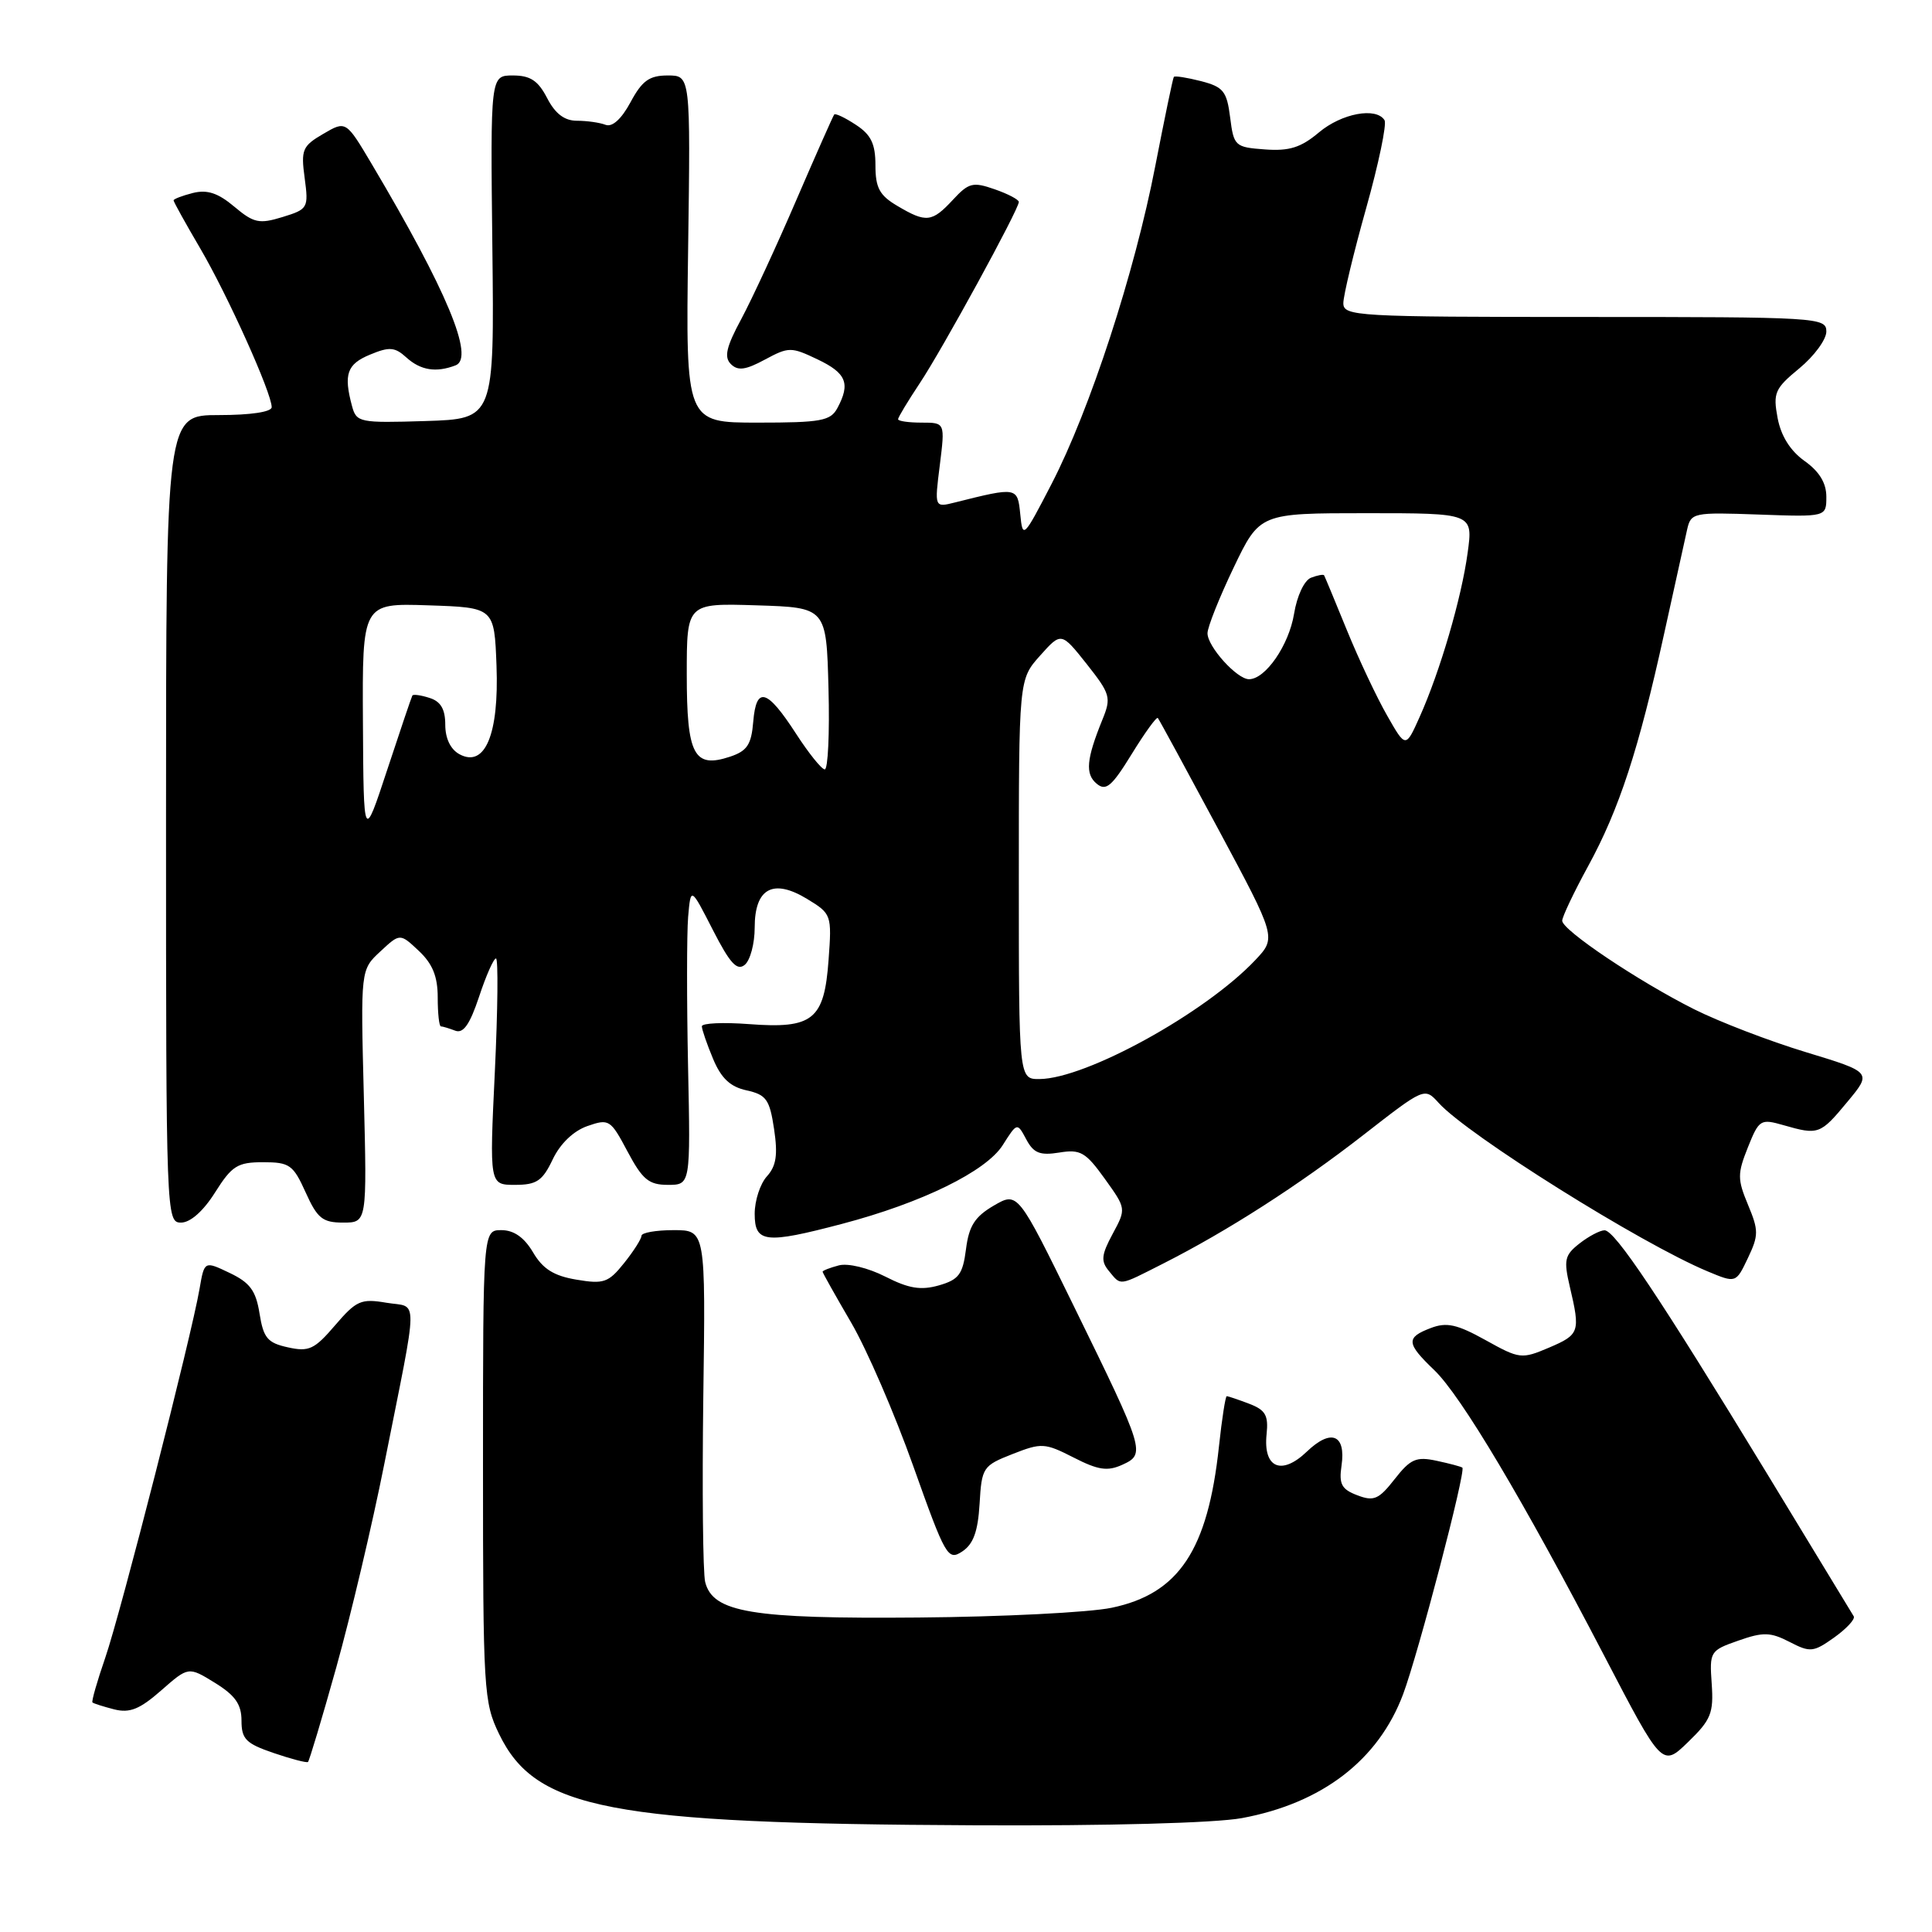 <?xml version="1.0" encoding="UTF-8" standalone="no"?>
<!DOCTYPE svg PUBLIC "-//W3C//DTD SVG 1.1//EN" "http://www.w3.org/Graphics/SVG/1.1/DTD/svg11.dtd" >
<svg xmlns="http://www.w3.org/2000/svg" xmlns:xlink="http://www.w3.org/1999/xlink" version="1.1" viewBox="0 0 256 256">
 <g >
 <path fill="currentColor"
d=" M 164.55 240.91 C 175.20 238.94 182.65 233.21 185.92 224.49 C 187.94 219.08 194.27 194.90 193.77 194.47 C 193.62 194.34 192.09 193.93 190.36 193.56 C 187.66 192.98 186.90 193.31 184.80 195.99 C 182.70 198.68 182.04 198.97 179.85 198.13 C 177.76 197.34 177.40 196.66 177.76 194.20 C 178.36 190.07 176.37 189.27 173.16 192.35 C 169.80 195.57 167.36 194.51 167.83 190.04 C 168.09 187.54 167.69 186.83 165.51 186.00 C 164.06 185.45 162.73 185.00 162.55 185.00 C 162.38 185.00 161.91 187.99 161.52 191.64 C 160.05 205.41 156.20 211.19 147.29 213.04 C 144.31 213.66 132.79 214.24 121.69 214.33 C 99.58 214.52 94.46 213.66 93.44 209.63 C 93.14 208.42 93.03 197.42 93.19 185.21 C 93.50 163.00 93.50 163.00 89.25 163.00 C 86.91 163.00 85.00 163.34 85.00 163.75 C 84.99 164.16 83.96 165.79 82.69 167.37 C 80.62 169.96 79.99 170.17 76.38 169.56 C 73.38 169.06 71.92 168.14 70.63 165.94 C 69.46 163.96 68.09 163.00 66.44 163.00 C 64.00 163.00 64.00 163.00 64.00 194.18 C 64.00 223.99 64.09 225.56 66.14 229.78 C 70.97 239.76 80.78 241.64 129.07 241.86 C 146.81 241.95 161.00 241.56 164.55 240.91 Z  M 44.57 220.90 C 46.46 214.12 49.32 202.04 50.91 194.04 C 55.51 170.95 55.48 173.34 51.20 172.62 C 47.84 172.05 47.22 172.32 44.40 175.61 C 41.67 178.80 40.94 179.15 38.15 178.53 C 35.45 177.94 34.91 177.30 34.39 174.05 C 33.91 171.02 33.12 169.95 30.43 168.67 C 27.08 167.07 27.08 167.07 26.44 170.78 C 25.36 177.08 16.02 213.64 13.95 219.65 C 12.87 222.77 12.11 225.44 12.25 225.58 C 12.39 225.72 13.69 226.13 15.13 226.50 C 17.20 227.02 18.52 226.48 21.36 223.99 C 24.97 220.82 24.97 220.82 28.49 222.99 C 31.17 224.65 32.00 225.83 32.00 228.00 C 32.00 230.44 32.59 231.03 36.25 232.28 C 38.59 233.08 40.64 233.61 40.81 233.47 C 40.98 233.32 42.68 227.67 44.57 220.90 Z  M 226.81 223.11 C 226.51 218.84 226.59 218.70 230.34 217.39 C 233.64 216.23 234.59 216.26 237.12 217.56 C 239.86 218.98 240.28 218.94 243.05 216.97 C 244.68 215.80 245.85 214.54 245.63 214.17 C 245.41 213.80 240.25 205.31 234.17 195.31 C 219.89 171.86 213.97 162.99 212.60 163.02 C 212.00 163.03 210.50 163.82 209.29 164.77 C 207.32 166.31 207.18 166.95 208.01 170.50 C 209.42 176.50 209.30 176.84 205.25 178.57 C 201.62 180.11 201.35 180.08 196.84 177.57 C 193.06 175.47 191.68 175.17 189.59 175.97 C 186.27 177.23 186.33 177.99 190.04 181.54 C 193.60 184.95 201.82 198.76 212.57 219.40 C 220.25 234.15 220.25 234.15 223.68 230.83 C 226.72 227.89 227.08 226.99 226.81 223.11 Z  M 129.80 199.27 C 130.08 194.44 130.24 194.21 134.16 192.67 C 138.01 191.16 138.43 191.18 142.26 193.13 C 145.52 194.80 146.75 194.98 148.71 194.09 C 151.82 192.67 151.71 192.31 142.35 173.20 C 134.86 157.90 134.86 157.90 131.68 159.75 C 129.18 161.21 128.39 162.43 128.00 165.52 C 127.57 168.86 127.05 169.56 124.41 170.32 C 122.01 171.00 120.41 170.74 117.30 169.15 C 115.03 168.00 112.36 167.35 111.15 167.67 C 109.97 167.98 109.00 168.36 109.00 168.51 C 109.00 168.66 110.70 171.68 112.77 175.23 C 114.85 178.78 118.56 187.36 121.02 194.29 C 125.29 206.29 125.60 206.83 127.50 205.58 C 128.97 204.61 129.58 202.95 129.80 199.27 Z  M 154.09 167.45 C 162.65 163.12 172.15 157.01 180.63 150.41 C 188.76 144.08 188.76 144.08 190.63 146.14 C 194.48 150.40 217.41 164.77 226.26 168.46 C 230.02 170.03 230.02 170.03 231.60 166.71 C 233.04 163.69 233.04 163.04 231.62 159.64 C 230.21 156.26 230.21 155.52 231.60 152.04 C 233.08 148.34 233.28 148.22 236.32 149.09 C 240.95 150.42 241.20 150.33 244.77 146.02 C 248.05 142.08 248.05 142.08 239.27 139.41 C 234.45 137.95 227.80 135.39 224.50 133.74 C 217.09 130.02 207.00 123.25 207.00 122.00 C 207.00 121.49 208.54 118.24 210.43 114.78 C 214.56 107.22 217.14 99.31 220.50 84.00 C 221.89 77.67 223.26 71.46 223.55 70.18 C 224.06 67.93 224.36 67.87 233.04 68.18 C 242.00 68.50 242.00 68.50 242.00 65.82 C 242.00 64.00 241.07 62.47 239.11 61.08 C 237.22 59.73 235.99 57.77 235.54 55.38 C 234.92 52.06 235.17 51.48 238.43 48.80 C 240.39 47.18 242.00 44.99 242.00 43.93 C 242.00 42.06 240.93 42.00 210.00 42.00 C 179.68 42.00 178.00 41.90 178.00 40.17 C 178.00 39.17 179.36 33.51 181.02 27.60 C 182.68 21.70 183.77 16.44 183.46 15.93 C 182.36 14.16 177.78 15.01 174.76 17.55 C 172.38 19.55 170.84 20.04 167.61 19.80 C 163.64 19.51 163.48 19.36 163.00 15.56 C 162.56 12.08 162.10 11.52 159.14 10.75 C 157.29 10.28 155.67 10.02 155.54 10.19 C 155.41 10.36 154.31 15.68 153.08 22.00 C 150.35 36.13 144.43 54.28 139.34 64.12 C 135.61 71.33 135.51 71.42 135.19 68.14 C 134.83 64.52 134.78 64.51 126.53 66.58 C 123.82 67.26 123.82 67.26 124.53 61.63 C 125.23 56.00 125.23 56.00 122.12 56.00 C 120.40 56.00 119.00 55.80 119.00 55.55 C 119.00 55.30 120.29 53.17 121.86 50.80 C 124.85 46.32 135.00 27.74 135.00 26.76 C 135.00 26.45 133.56 25.69 131.80 25.08 C 128.91 24.07 128.36 24.21 126.26 26.48 C 123.49 29.46 122.73 29.55 118.90 27.28 C 116.54 25.89 116.00 24.89 116.00 21.90 C 116.00 19.06 115.42 17.85 113.41 16.54 C 111.99 15.60 110.70 14.99 110.54 15.17 C 110.39 15.35 108.13 20.45 105.52 26.50 C 102.92 32.55 99.63 39.65 98.22 42.28 C 96.23 45.97 95.92 47.32 96.84 48.24 C 97.77 49.17 98.79 49.03 101.35 47.65 C 104.51 45.95 104.83 45.95 108.33 47.62 C 112.15 49.44 112.71 50.81 110.96 54.07 C 110.05 55.77 108.80 56.00 100.40 56.00 C 90.86 56.00 90.86 56.00 91.18 33.00 C 91.50 10.00 91.50 10.00 88.48 10.00 C 86.04 10.00 85.08 10.69 83.55 13.54 C 82.35 15.77 81.13 16.88 80.24 16.54 C 79.47 16.24 77.76 16.00 76.44 16.00 C 74.80 16.00 73.57 15.07 72.50 13.00 C 71.30 10.68 70.27 10.00 67.96 10.00 C 64.98 10.00 64.98 10.00 65.24 32.75 C 65.50 55.50 65.50 55.50 56.38 55.79 C 47.61 56.06 47.23 55.98 46.64 53.79 C 45.51 49.58 45.98 48.25 49.03 46.99 C 51.60 45.92 52.32 45.98 53.85 47.37 C 55.74 49.08 57.79 49.40 60.37 48.41 C 62.93 47.43 59.21 38.51 49.26 21.74 C 45.84 15.98 45.84 15.98 42.83 17.74 C 40.07 19.35 39.86 19.84 40.37 23.59 C 40.90 27.57 40.81 27.72 37.43 28.76 C 34.34 29.71 33.62 29.55 31.04 27.38 C 28.89 25.57 27.46 25.10 25.56 25.57 C 24.15 25.93 23.00 26.37 23.00 26.55 C 23.00 26.74 24.59 29.61 26.54 32.93 C 30.17 39.13 36.00 52.07 36.00 53.95 C 36.00 54.58 33.24 55.00 29.00 55.00 C 22.00 55.00 22.00 55.00 22.00 108.50 C 22.00 161.22 22.03 162.00 23.99 162.00 C 25.22 162.00 26.94 160.48 28.50 158.00 C 30.73 154.47 31.47 154.00 34.86 154.00 C 38.37 154.00 38.85 154.34 40.50 158.00 C 42.05 161.44 42.74 162.00 45.47 162.00 C 48.63 162.00 48.63 162.00 48.21 145.25 C 47.78 128.50 47.78 128.50 50.39 126.08 C 53.00 123.65 53.00 123.65 55.50 126.00 C 57.32 127.71 58.00 129.39 58.00 132.17 C 58.00 134.28 58.19 136.00 58.42 136.00 C 58.65 136.00 59.50 136.26 60.32 136.57 C 61.39 136.98 62.25 135.76 63.48 132.07 C 64.40 129.28 65.41 127.00 65.72 127.00 C 66.03 127.00 65.96 133.75 65.57 142.00 C 64.85 157.00 64.85 157.00 68.24 157.00 C 71.11 157.00 71.88 156.48 73.24 153.62 C 74.23 151.54 75.99 149.85 77.83 149.21 C 80.70 148.21 80.90 148.34 83.15 152.58 C 85.13 156.30 85.97 157.00 88.50 157.00 C 91.50 157.00 91.50 157.00 91.17 141.25 C 90.99 132.59 91.00 123.70 91.18 121.50 C 91.53 117.50 91.53 117.50 94.45 123.21 C 96.73 127.67 97.67 128.69 98.69 127.84 C 99.41 127.24 100.00 125.03 100.00 122.91 C 100.00 117.70 102.43 116.37 106.94 119.11 C 110.18 121.08 110.23 121.21 109.79 127.19 C 109.22 135.14 107.72 136.34 99.25 135.70 C 95.81 135.44 93.00 135.57 93.00 135.99 C 93.00 136.41 93.67 138.35 94.48 140.29 C 95.56 142.88 96.76 144.01 98.93 144.48 C 101.54 145.06 101.98 145.68 102.57 149.61 C 103.08 153.02 102.86 154.50 101.62 155.87 C 100.73 156.85 100.00 159.08 100.00 160.83 C 100.00 164.69 101.40 164.85 111.57 162.17 C 122.14 159.39 130.67 155.21 132.87 151.73 C 134.78 148.72 134.78 148.72 135.99 150.98 C 136.96 152.80 137.80 153.13 140.36 152.72 C 143.16 152.26 143.86 152.67 146.38 156.18 C 149.23 160.15 149.24 160.15 147.43 163.50 C 145.93 166.29 145.85 167.11 146.94 168.42 C 148.58 170.40 148.15 170.46 154.09 167.45 Z  M 135.00 116.52 C 135.00 90.03 135.00 90.03 137.81 86.88 C 140.62 83.74 140.62 83.74 143.99 87.98 C 147.14 91.97 147.27 92.43 146.07 95.37 C 143.95 100.59 143.77 102.56 145.31 103.84 C 146.54 104.87 147.31 104.22 149.95 99.93 C 151.69 97.10 153.25 94.94 153.42 95.14 C 153.59 95.34 157.19 101.97 161.43 109.87 C 169.14 124.24 169.14 124.24 166.32 127.23 C 159.70 134.23 143.93 142.92 137.75 142.98 C 135.00 143.00 135.00 143.00 135.00 116.52 Z  M 48.09 95.71 C 48.00 79.92 48.00 79.92 56.75 80.21 C 65.50 80.50 65.50 80.50 65.79 88.22 C 66.13 97.30 64.27 101.75 60.90 99.95 C 59.70 99.31 59.00 97.85 59.00 96.03 C 59.00 93.98 58.40 92.94 56.92 92.48 C 55.78 92.11 54.76 91.97 54.64 92.16 C 54.53 92.35 53.03 96.78 51.31 102.00 C 48.18 111.50 48.18 111.50 48.09 95.71 Z  M 105.50 97.25 C 101.63 91.27 100.21 90.86 99.81 95.61 C 99.56 98.68 99.00 99.51 96.72 100.27 C 91.94 101.85 91.00 100.04 91.00 89.34 C 91.00 79.92 91.00 79.92 100.25 80.21 C 109.50 80.50 109.50 80.50 109.78 91.25 C 109.94 97.16 109.71 101.98 109.28 101.95 C 108.85 101.92 107.15 99.80 105.50 97.25 Z  M 183.80 94.81 C 182.44 92.44 180.04 87.35 178.47 83.50 C 176.90 79.65 175.54 76.38 175.45 76.23 C 175.36 76.08 174.58 76.22 173.72 76.55 C 172.82 76.90 171.86 78.95 171.47 81.33 C 170.79 85.49 167.68 90.00 165.50 90.00 C 163.90 90.00 160.00 85.68 160.00 83.91 C 160.00 83.10 161.56 79.19 163.46 75.22 C 166.92 68.00 166.92 68.00 181.05 68.00 C 195.19 68.00 195.19 68.00 194.47 73.25 C 193.66 79.24 190.82 88.95 188.11 95.00 C 186.26 99.13 186.26 99.13 183.80 94.81 Z "/>
</g>
</svg>